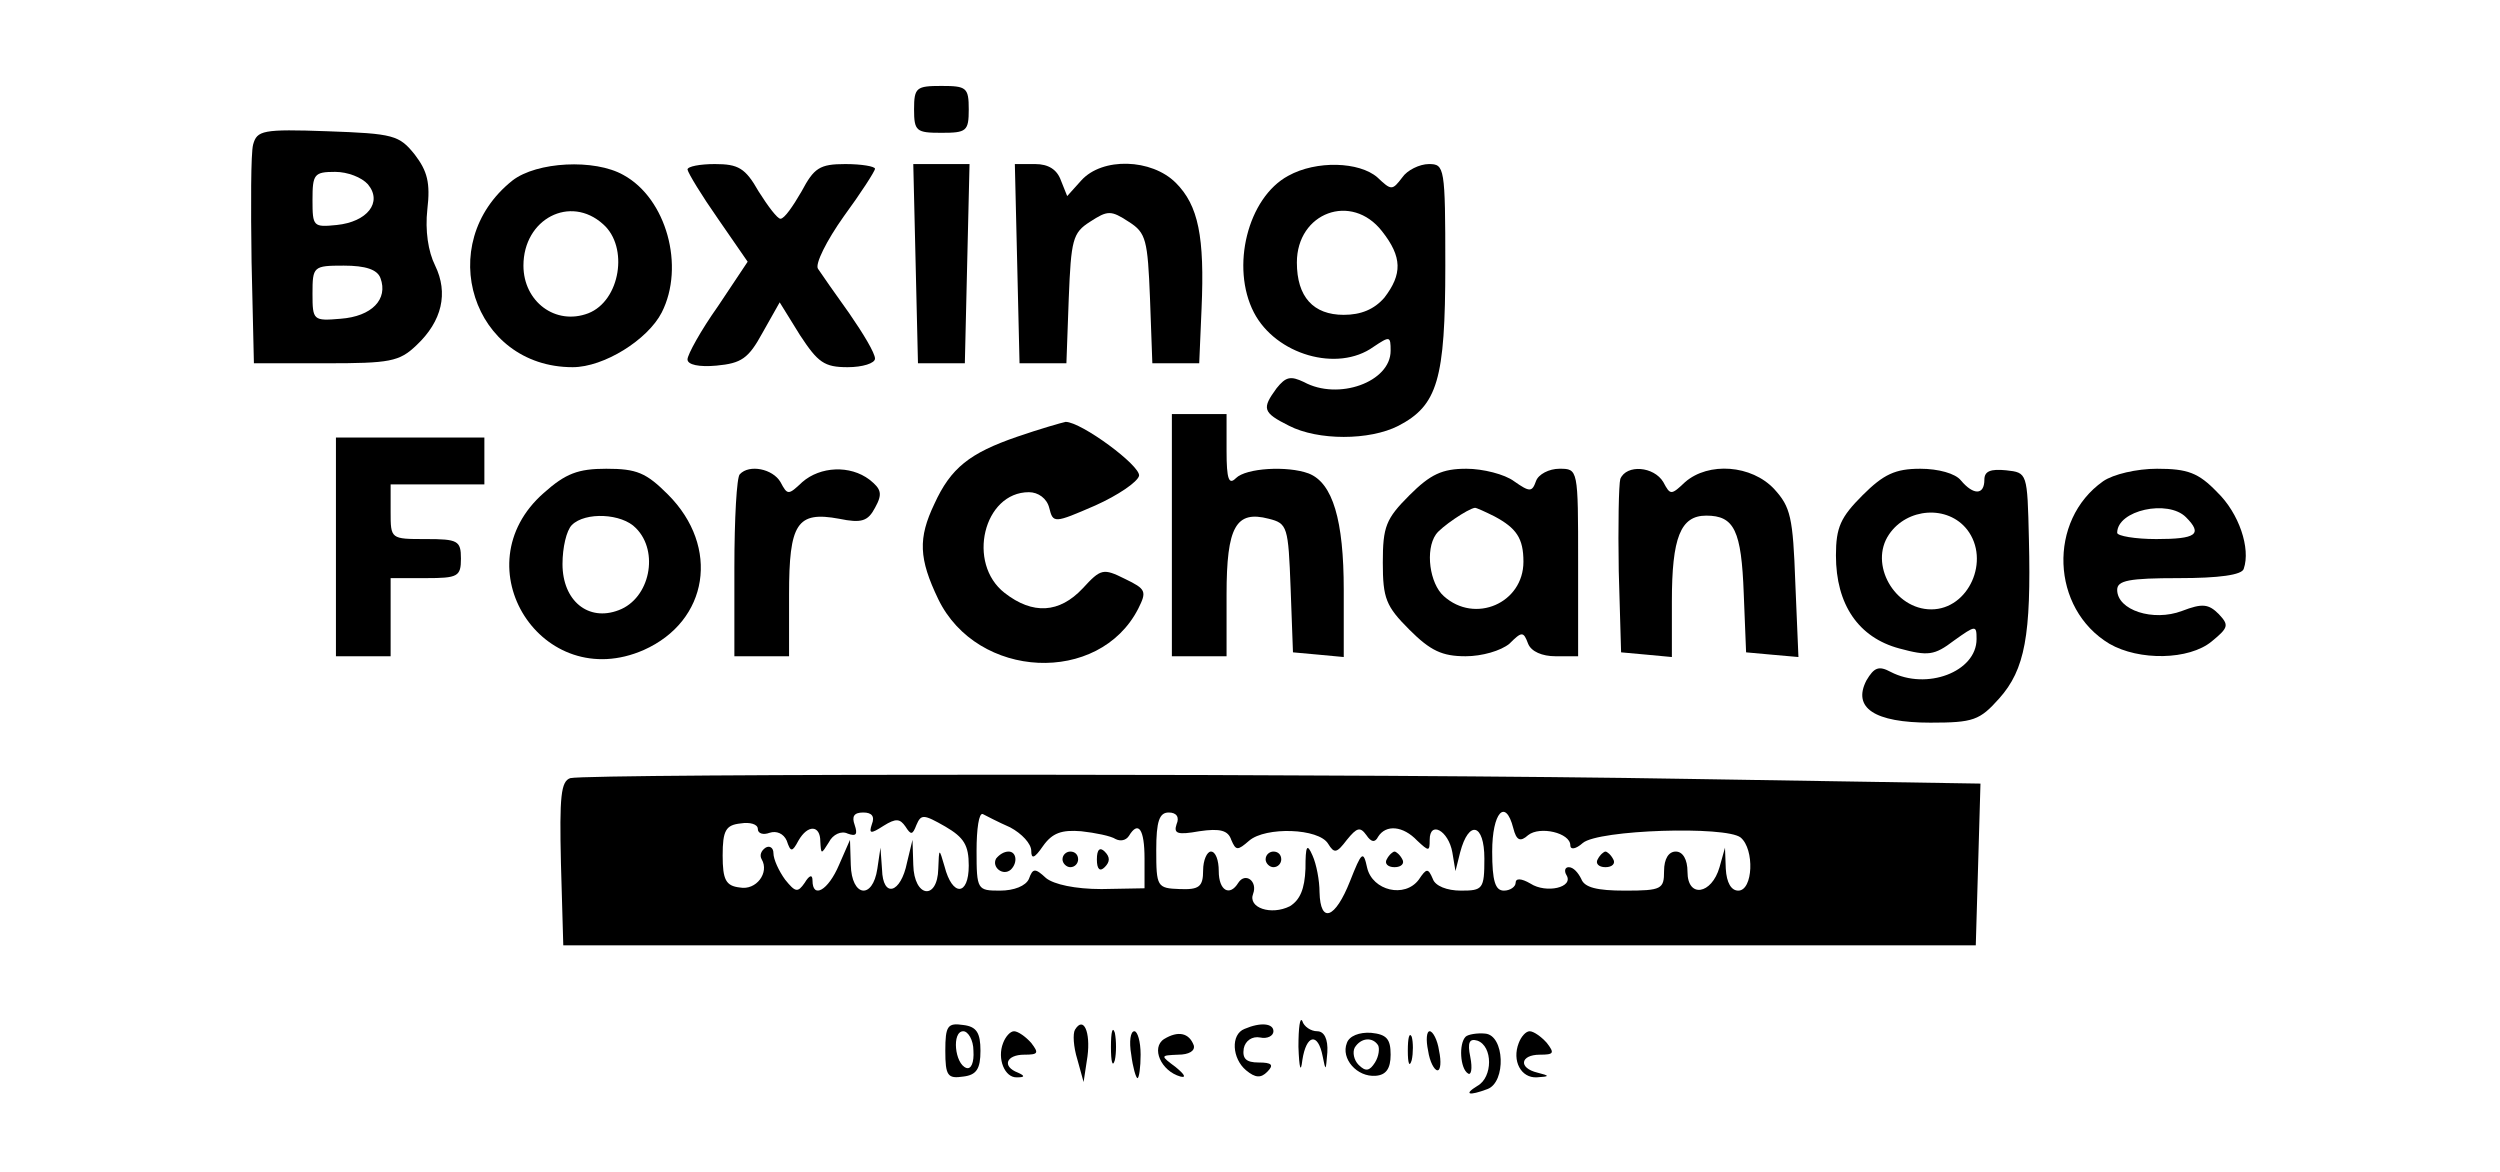 <?xml version="1.0" standalone="no"?>
<!DOCTYPE svg PUBLIC "-//W3C//DTD SVG 20010904//EN"
 "http://www.w3.org/TR/2001/REC-SVG-20010904/DTD/svg10.dtd">
<svg version="1.0" xmlns="http://www.w3.org/2000/svg"
 width="320pt" height="150pt" viewBox="0 0 320 150"
 preserveAspectRatio="xMidYMid meet">

<g transform="translate(0,150) scale(0.1,-0.1)"
fill="#000000" stroke="none">
<path d="M1170 1360 c0 -28 3 -30 35 -30 32 0 35 2 35 30 0 28 -3 30 -35 30
-32 0 -35 -2 -35 -30z"/>
<path d="M324 1315 c-3 -11 -3 -78 -2 -150 l3 -130 92 0 c82 0 94 2 116 23 33
31 41 67 24 102 -9 18 -13 45 -10 72 4 34 0 49 -16 70 -20 25 -27 27 -112 30
-83 3 -90 1 -95 -17z m147 -51 c19 -23 -1 -48 -40 -52 -30 -3 -31 -2 -31 32 0
33 2 36 29 36 16 0 34 -7 42 -16z m16 -120 c10 -27 -11 -49 -51 -52 -35 -3
-36 -2 -36 32 0 35 1 36 40 36 28 0 43 -5 47 -16z"/>
<path d="M656 1269 c-102 -81 -51 -239 77 -239 40 0 96 35 114 70 30 59 6 146
-49 176 -37 21 -111 17 -142 -7z m116 -56 c33 -29 22 -98 -19 -114 -42 -16
-83 15 -83 61 0 60 60 91 102 53z"/>
<path d="M880 1283 c1 -5 18 -33 39 -63 l38 -55 -38 -57 c-22 -31 -39 -62 -39
-68 0 -7 15 -10 37 -8 32 3 41 9 59 42 l22 39 26 -42 c23 -35 31 -41 61 -41
19 0 35 5 35 11 0 7 -15 32 -33 58 -18 25 -36 51 -40 57 -4 6 11 36 33 67 22
30 40 58 40 61 0 3 -17 6 -38 6 -33 0 -40 -5 -56 -35 -11 -19 -22 -35 -27 -35
-4 0 -16 16 -28 35 -17 30 -26 35 -56 35 -19 0 -35 -3 -35 -7z"/>
<path d="M1172 1163 l3 -128 30 0 30 0 3 128 3 127 -36 0 -36 0 3 -127z"/>
<path d="M1302 1163 l3 -128 30 0 30 0 3 83 c3 75 5 84 27 98 23 15 27 15 50
0 22 -14 24 -23 27 -98 l3 -83 30 0 30 0 3 70 c4 92 -4 132 -33 161 -31 31
-94 33 -121 3 l-18 -20 -8 20 c-5 14 -16 21 -33 21 l-26 0 3 -127z"/>
<path d="M1649 1275 c-52 -28 -74 -117 -44 -175 28 -54 107 -77 153 -44 21 14
22 14 22 -5 0 -40 -67 -64 -111 -40 -17 8 -23 7 -35 -8 -19 -26 -18 -31 16
-48 37 -19 103 -19 140 0 50 26 60 59 60 205 0 126 -1 130 -21 130 -12 0 -28
-8 -34 -17 -13 -17 -14 -17 -32 0 -23 20 -78 22 -114 2z m120 -71 c26 -33 26
-55 3 -85 -13 -15 -30 -22 -52 -22 -39 0 -60 23 -60 67 0 64 70 90 109 40z"/>
<path d="M1500 815 l0 -155 35 0 35 0 0 79 c0 87 12 108 54 97 24 -6 25 -10
28 -89 l3 -82 33 -3 32 -3 0 86 c0 89 -14 137 -45 149 -27 10 -80 7 -93 -6 -9
-9 -12 -2 -12 35 l0 47 -35 0 -35 0 0 -155z"/>
<path d="M1302 941 c-61 -21 -85 -40 -106 -86 -21 -44 -20 -70 5 -122 50 -103
206 -110 256 -12 11 22 10 25 -17 38 -28 14 -31 13 -54 -12 -30 -32 -64 -34
-100 -6 -49 38 -27 129 31 129 12 0 23 -8 26 -20 5 -20 6 -20 59 3 29 13 54
30 56 38 2 13 -74 69 -94 69 -5 -1 -33 -9 -62 -19z"/>
<path d="M430 800 l0 -140 35 0 35 0 0 50 0 50 45 0 c41 0 45 2 45 25 0 23 -4
25 -45 25 -45 0 -45 0 -45 35 l0 35 60 0 60 0 0 30 0 30 -95 0 -95 0 0 -140z"/>
<path d="M696 869 c-107 -94 -2 -258 128 -201 83 37 98 132 31 199 -28 28 -40
33 -79 33 -36 0 -52 -6 -80 -31z m118 -45 c30 -30 18 -90 -22 -105 -39 -15
-72 12 -72 59 0 21 5 43 12 50 17 17 64 15 82 -4z"/>
<path d="M947 893 c-4 -3 -7 -57 -7 -120 l0 -113 35 0 35 0 0 79 c0 91 10 107
64 97 29 -6 37 -3 46 14 10 18 8 24 -7 36 -25 19 -63 17 -86 -3 -18 -17 -19
-17 -28 0 -10 17 -40 23 -52 10z"/>
<path d="M1804 866 c-30 -30 -34 -40 -34 -86 0 -46 4 -56 34 -86 27 -27 42
-34 72 -34 21 0 45 7 56 16 16 16 18 16 24 0 4 -10 18 -16 35 -16 l29 0 0 120
c0 120 0 120 -24 120 -13 0 -27 -7 -30 -16 -5 -14 -8 -14 -28 0 -12 9 -40 16
-61 16 -31 0 -46 -7 -73 -34z m109 -27 c28 -15 37 -28 37 -58 0 -53 -62 -80
-102 -44 -18 16 -24 59 -10 79 6 9 41 33 50 34 2 0 13 -5 25 -11z"/>
<path d="M2074 887 c-2 -7 -3 -60 -2 -118 l3 -104 33 -3 32 -3 0 71 c0 82 11
110 44 110 36 0 45 -19 48 -100 l3 -75 33 -3 34 -3 -4 95 c-3 84 -6 97 -27
120 -29 31 -84 35 -114 9 -18 -17 -19 -17 -28 0 -12 20 -47 23 -55 4z"/>
<path d="M2384 866 c-28 -28 -34 -41 -34 -77 0 -63 29 -105 81 -119 37 -10 45
-9 70 10 28 20 29 20 29 2 0 -42 -64 -66 -110 -42 -15 8 -21 6 -31 -11 -18
-35 10 -54 82 -54 55 0 63 3 88 31 33 37 41 81 38 204 -2 85 -2 85 -29 88 -20
2 -28 -1 -28 -12 0 -20 -14 -20 -30 -1 -7 9 -29 15 -52 15 -32 0 -47 -7 -74
-34z m134 -44 c30 -39 2 -102 -46 -102 -47 0 -80 58 -54 96 23 34 75 38 100 6z"/>
<path d="M2692 884 c-71 -50 -67 -163 8 -208 38 -22 102 -21 131 3 22 18 22
21 9 35 -13 13 -21 14 -47 4 -37 -14 -83 1 -83 27 0 12 15 15 79 15 51 0 81 4
83 12 9 26 -6 71 -34 98 -24 25 -38 30 -77 30 -26 0 -56 -7 -69 -16z m106 -46
c22 -22 13 -28 -38 -28 -27 0 -50 4 -50 8 0 29 65 43 88 20z"/>
<path d="M730 504 c-12 -4 -14 -23 -12 -109 l3 -105 904 0 904 0 3 103 3 104
-374 6 c-396 7 -1406 7 -1431 1z m386 -59 c-4 -12 -2 -13 15 -2 16 10 21 9 28
-1 7 -11 9 -11 14 2 6 14 9 14 37 -2 24 -14 30 -24 30 -50 0 -39 -21 -40 -31
-1 -7 24 -7 24 -8 -3 -1 -41 -31 -37 -32 5 l-1 32 -7 -29 c-8 -40 -31 -46 -32
-9 l-2 28 -4 -27 c-6 -40 -33 -36 -34 5 l-1 32 -14 -32 c-14 -33 -34 -44 -34
-20 0 8 -4 7 -10 -3 -9 -13 -12 -12 -25 4 -8 11 -15 26 -15 34 0 7 -5 10 -10
7 -6 -4 -8 -10 -5 -15 10 -17 -7 -40 -28 -36 -18 2 -22 10 -22 41 0 32 4 39
23 41 12 2 22 -1 22 -7 0 -6 7 -8 15 -5 9 3 18 -1 22 -10 5 -15 7 -15 15 0 12
21 28 20 28 -1 1 -17 1 -17 11 -1 5 10 16 15 24 11 11 -4 13 -1 9 11 -4 11 -1
16 11 16 11 0 15 -5 11 -15z m177 -4 c15 -8 27 -21 27 -30 0 -11 4 -10 15 6
12 17 24 21 49 19 18 -2 38 -6 44 -10 6 -3 13 -2 17 4 12 20 20 9 20 -29 l0
-38 -55 -1 c-34 0 -61 6 -71 14 -14 13 -17 13 -22 -1 -4 -9 -19 -15 -37 -15
-29 0 -30 1 -30 51 0 28 3 49 8 47 4 -2 19 -10 35 -17z m213 4 c-4 -12 1 -14
29 -9 27 4 37 1 41 -11 6 -14 8 -14 23 -1 21 18 89 16 101 -4 8 -13 11 -12 24
5 13 16 17 17 25 6 6 -9 11 -10 15 -2 10 16 32 14 50 -5 15 -14 16 -14 16 1 0
25 24 12 29 -16 l4 -24 6 24 c11 42 31 37 31 -8 0 -39 -2 -41 -30 -41 -18 0
-33 6 -36 15 -6 14 -8 14 -18 -1 -18 -24 -59 -14 -66 15 -5 23 -7 21 -22 -17
-19 -48 -38 -55 -39 -14 0 15 -4 36 -9 47 -7 16 -9 13 -9 -17 -1 -26 -7 -40
-20 -48 -24 -12 -54 -2 -47 16 6 16 -10 28 -19 14 -11 -18 -25 -10 -25 15 0
14 -4 25 -10 25 -5 0 -10 -11 -10 -24 0 -21 -5 -25 -30 -24 -29 1 -30 3 -30
50 0 37 4 48 16 48 10 0 14 -6 10 -15z m431 -5 c4 -16 9 -18 19 -9 15 12 54 3
54 -13 0 -6 7 -5 16 3 20 17 183 22 202 7 18 -15 16 -68 -3 -68 -9 0 -15 10
-16 28 l-1 27 -7 -25 c-10 -35 -41 -40 -41 -6 0 16 -6 26 -15 26 -9 0 -15 -9
-15 -25 0 -23 -3 -25 -50 -25 -36 0 -52 4 -56 15 -4 8 -10 15 -16 15 -5 0 -6
-5 -3 -10 10 -16 -26 -24 -46 -11 -12 7 -19 7 -19 1 0 -5 -7 -10 -15 -10 -11
0 -15 12 -15 50 0 50 17 69 27 30z"/>
<path d="M1404 400 c0 -13 4 -16 10 -10 7 7 7 13 0 20 -6 6 -10 3 -10 -10z"/>
<path d="M1275 401 c-6 -11 9 -23 19 -14 9 9 7 23 -3 23 -6 0 -12 -4 -16 -9z"/>
<path d="M1360 400 c0 -5 5 -10 10 -10 6 0 10 5 10 10 0 6 -4 10 -10 10 -5 0
-10 -4 -10 -10z"/>
<path d="M1620 400 c0 -5 5 -10 10 -10 6 0 10 5 10 10 0 6 -4 10 -10 10 -5 0
-10 -4 -10 -10z"/>
<path d="M1775 400 c-3 -5 1 -10 10 -10 9 0 13 5 10 10 -3 6 -8 10 -10 10 -2
0 -7 -4 -10 -10z"/>
<path d="M2045 400 c-3 -5 1 -10 10 -10 9 0 13 5 10 10 -3 6 -8 10 -10 10 -2
0 -7 -4 -10 -10z"/>
<path d="M1662 160 c1 -28 3 -34 5 -17 5 33 20 36 26 5 4 -20 4 -19 6 5 1 17
-4 27 -13 27 -8 0 -17 6 -19 13 -3 6 -5 -8 -5 -33z"/>
<path d="M1210 155 c0 -32 3 -36 23 -33 17 2 22 10 22 33 0 23 -5 31 -22 33
-20 3 -23 -1 -23 -33z m36 0 c1 -15 -3 -24 -9 -22 -15 5 -19 47 -4 47 6 0 13
-11 13 -25z"/>
<path d="M1376 182 c-3 -5 -2 -22 3 -38 l8 -29 5 33 c4 31 -5 52 -16 34z"/>
<path d="M1422 160 c0 -19 2 -27 5 -17 2 9 2 25 0 35 -3 9 -5 1 -5 -18z"/>
<path d="M1593 183 c-18 -7 -16 -38 2 -53 12 -10 19 -10 27 -2 9 9 6 12 -11
12 -16 0 -21 5 -19 18 2 10 11 16 21 14 9 -2 17 2 17 8 0 10 -16 12 -37 3z"/>
<path d="M1284 165 c-8 -20 2 -45 18 -44 10 0 10 2 1 6 -21 8 -15 23 8 23 18
0 19 2 9 15 -7 8 -17 15 -22 15 -5 0 -11 -7 -14 -15z"/>
<path d="M1448 150 c2 -16 6 -30 8 -30 2 0 4 14 4 30 0 17 -4 30 -8 30 -5 0
-7 -13 -4 -30z"/>
<path d="M1490 170 c-17 -11 -4 -41 21 -48 8 -2 5 3 -6 12 -20 15 -20 15 3 16
14 0 22 5 20 12 -6 16 -20 19 -38 8z"/>
<path d="M1724 165 c-8 -20 13 -44 37 -42 13 1 19 9 19 27 0 20 -5 26 -25 28
-15 1 -28 -4 -31 -13z m40 -3 c2 -4 1 -14 -4 -22 -7 -11 -12 -12 -21 -3 -6 6
-8 16 -5 22 8 13 23 14 30 3z"/>
<path d="M1802 155 c0 -16 2 -22 5 -12 2 9 2 23 0 30 -3 6 -5 -1 -5 -18z"/>
<path d="M1828 155 c2 -14 8 -25 12 -25 4 0 5 11 2 25 -2 14 -8 25 -12 25 -4
0 -5 -11 -2 -25z"/>
<path d="M1876 173 c-9 -9 -7 -41 3 -47 4 -3 6 6 3 21 -4 19 -1 24 9 21 20 -7
20 -47 0 -58 -18 -11 -11 -13 13 -4 24 9 22 69 -3 71 -10 1 -22 -1 -25 -4z"/>
<path d="M1944 165 c-9 -23 3 -45 23 -44 17 1 17 2 1 6 -25 6 -22 23 3 23 18
0 19 2 9 15 -7 8 -17 15 -22 15 -5 0 -11 -7 -14 -15z"/>
</g>
</svg>
